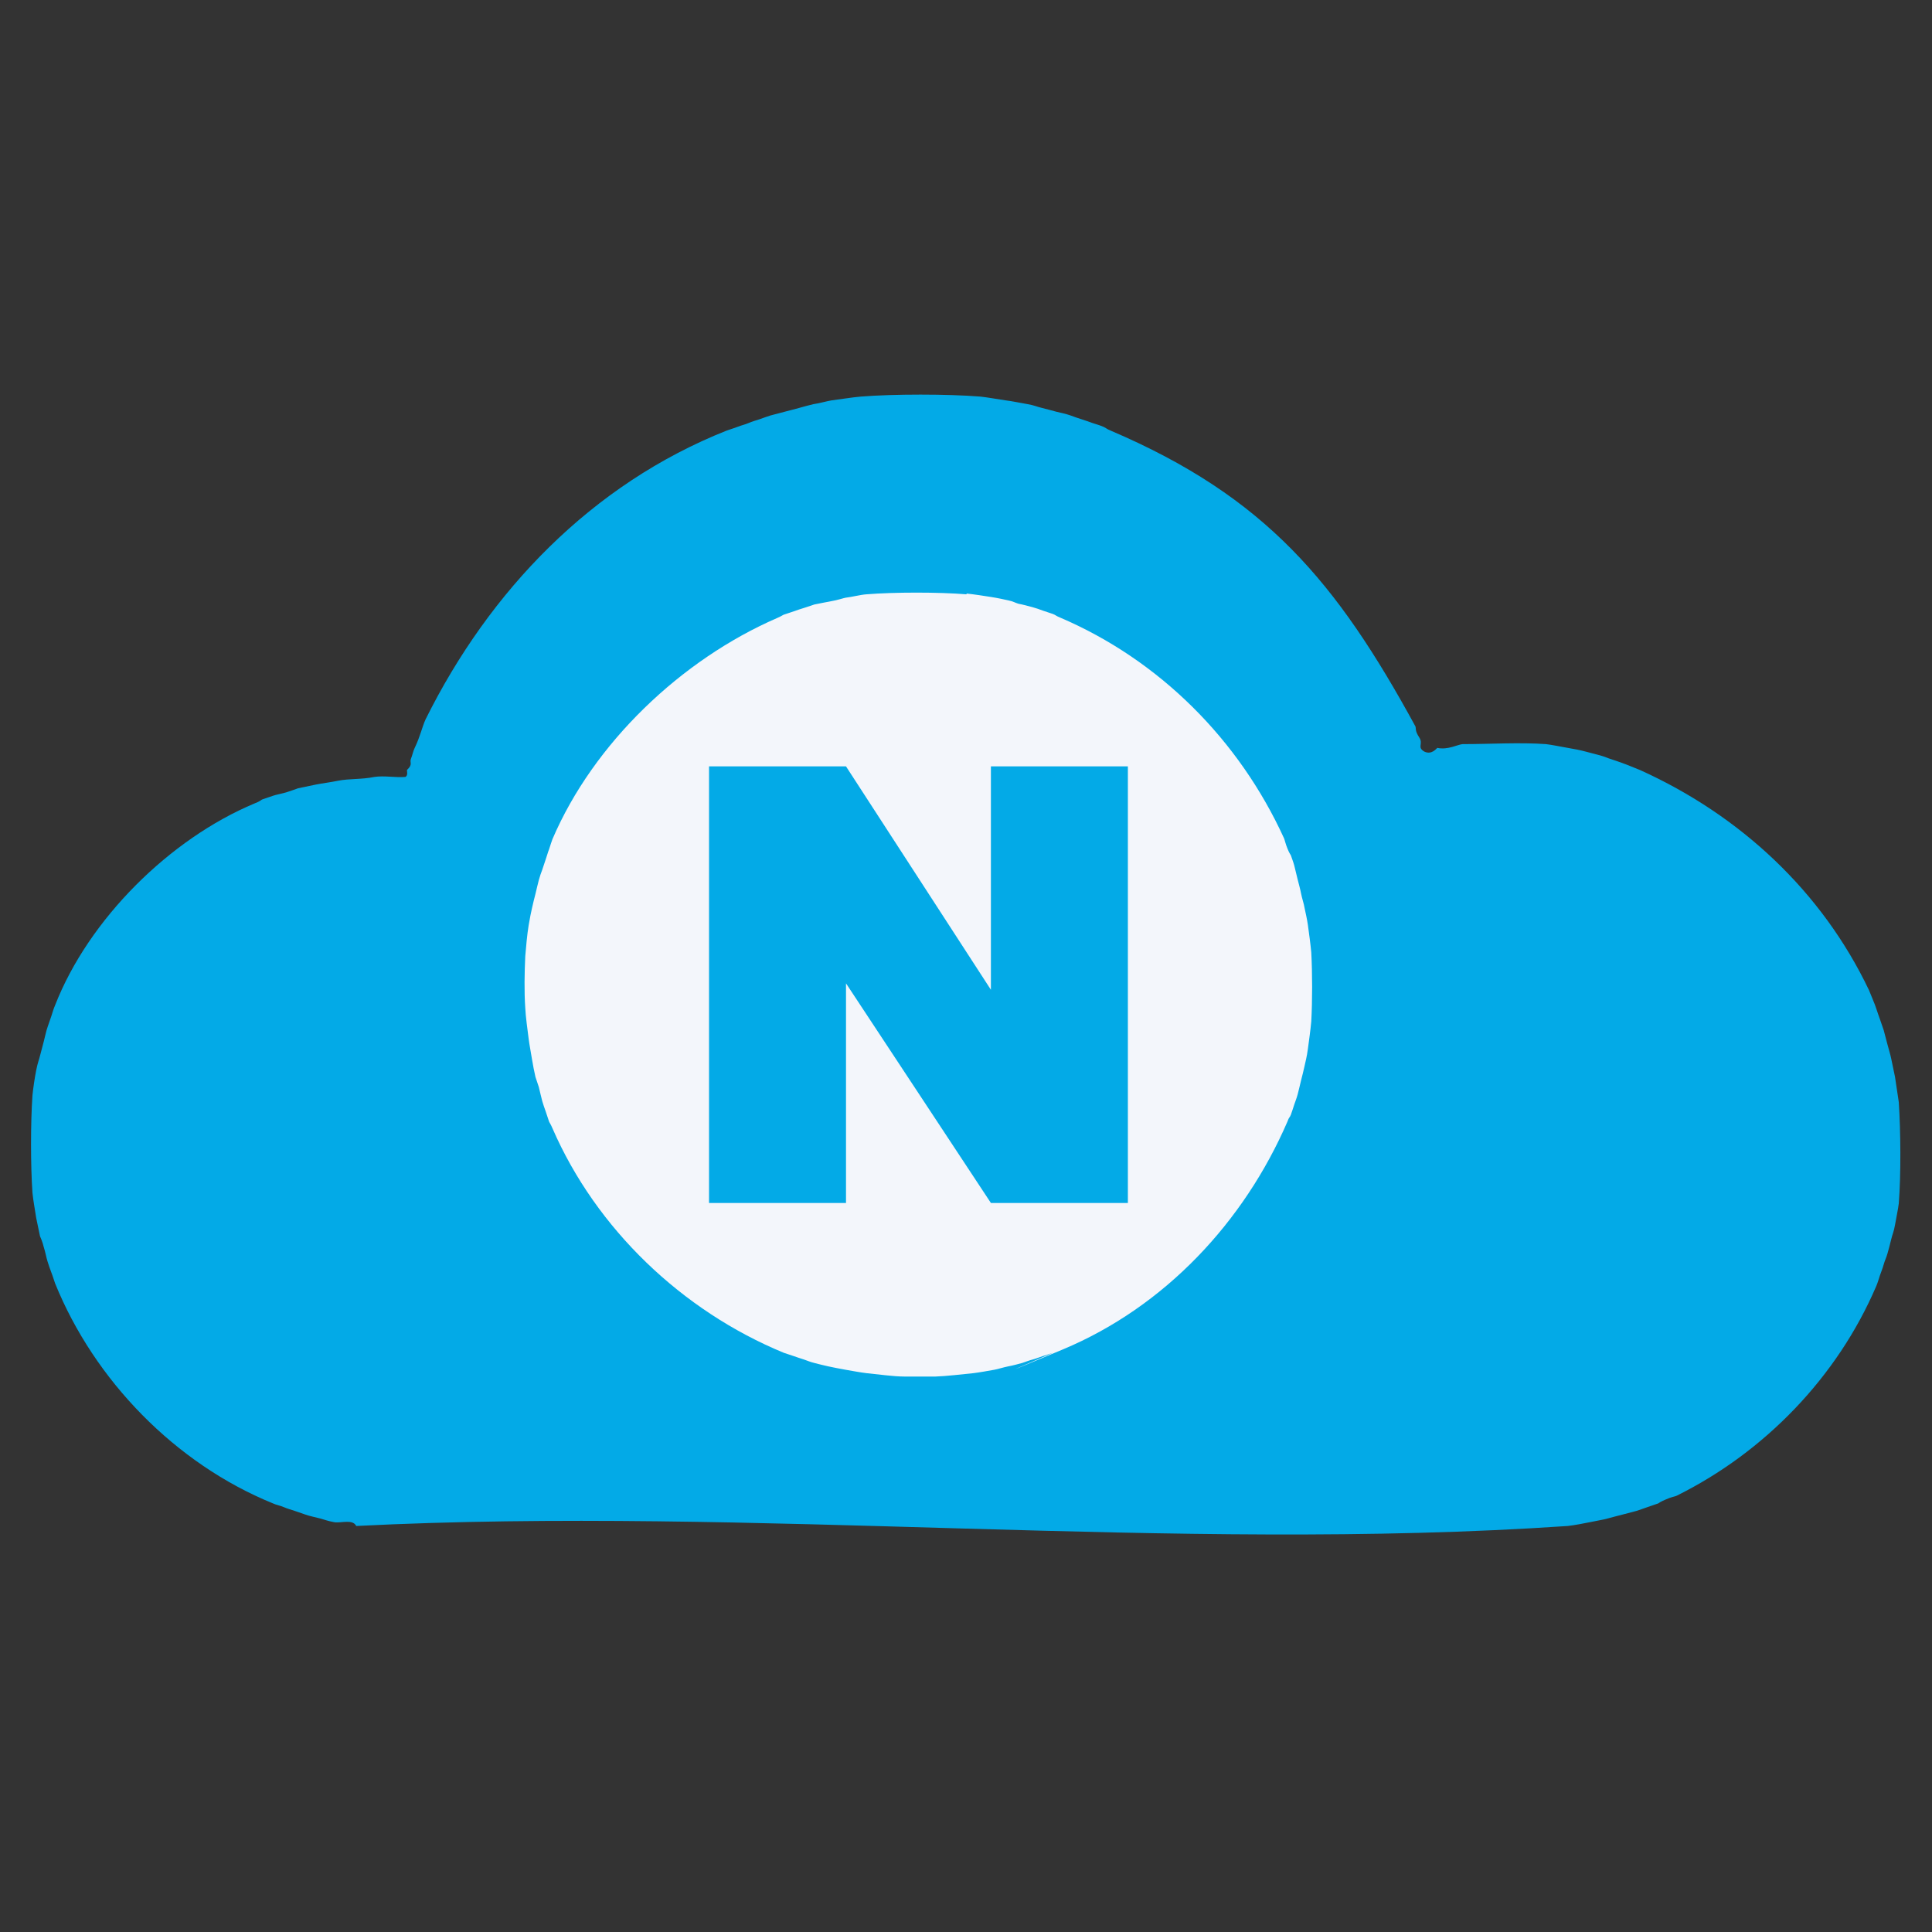 <?xml version="1.0" encoding="UTF-8"?>
<svg id="Layer_1" xmlns="http://www.w3.org/2000/svg" width="512" height="512" version="1.1" viewBox="0 0 512 512">
  <rect x="0" y="0" width="512" height="512" fill="#333333" stroke="none"/>
  <!-- Generator: Adobe Illustrator 29.7.1, SVG Export Plug-In . SVG Version: 2.1.1 Build 8)  -->
  <defs>
    <style>
      .st0 {
        fill: #03aae7;
      }

      .st1 {
        fill: #f3f6fb;
      }
    </style>
  </defs>
  <g id="Generative_Object">
    <path class="st0" d="M259.8,105.1c1.9.2,4.6.7,6.7,1,1.7.2,4,.7,5.8,1s2.5.7,3.8,1,2.6.7,3.8,1,2.7.6,3.8,1,1.9.7,2.9,1,2,.7,2.9,1,2,.6,2.9,1,.7.5,1.9,1c41.2,17.6,60,40.3,80.8,78.4.2.4-.2,1.1,1,2.9s-.7,2.6,1.4,3.8c2,.9,3.2-.9,3.4-1,2.8.6,5.4-.9,6.7-1,7.1,0,15.2-.5,22.1,0,1.7.2,4,.7,5.8,1s3.3.6,4.8,1,2.7.7,3.8,1,1.9.7,2.9,1,2,.7,2.9,1,3.3,1.3,4.8,1.9c26.5,12,48.1,32.1,60.6,58.3.5,1.3,1.6,3.8,1.9,4.8s.7,2,1,2.9.8,2.3,1,2.9c.3,1.1.7,2.7,1,3.8s.8,2.8,1,3.8.7,3.4,1,4.8c.3,2,.7,4.7,1,6.7.5,7.7.6,19.1,0,26.8-.2,1.7-.7,3.9-1,5.7s-.7,2.5-1,3.8-.7,2.7-1,3.8-.7,1.8-1,2.9-.7,2-1,2.9-.6,2-1,2.9c-10.3,24-29.5,43.9-52.9,55.5-.4.2-1.4.3-2.9,1-1.2.5-1.8.9-1.9,1-.9.3-2,.7-2.9,1s-2.2.8-2.9,1c-1.1.3-2.7.7-3.8,1s-2.8.7-3.8,1-3.4.7-4.8,1-4.1.8-5.8,1c-104.1,7.1-216.2-5.3-321.1,0-.9-1.9-4.1-.7-5.8-1s-2.7-.7-3.8-1-2.7-.6-3.8-1-2-.7-2.9-1-2-.6-2.9-1-2.1-.6-2.9-1c-25.8-10.5-47.3-32.6-57.7-58.3-.3-.8-.6-1.9-1-2.9s-.7-2-1-2.9-.6-2.6-1-3.8c-.3-1.3-.9-2.7-1-2.9-.3-1.5-.7-3.4-1-4.8-.3-2-.8-4.7-1-6.7-.5-7.3-.5-18.5,0-25.8.2-2,.6-4.7,1-6.7s.7-2.6,1-3.8.7-2.7,1-3.8.6-2.7,1-3.8.7-2,1-2.9.6-2,1-2.9c8.9-22.8,30.4-44.1,52.9-53.5,1.1-.4,1.8-.9,1.9-1,.8-.3,2.1-.7,2.9-1s2.6-.6,3.8-1c1-.3,2.6-.9,2.9-1,1.4-.3,3.3-.7,4.8-1s3.9-.6,5.8-1c3.1-.6,6.2-.3,9.6-1,2.6-.4,5.5.2,8.2,0,.9-.4.3-1.8.5-1.9,1.6-1.5.6-1.9,1-2.9s.6-2.1,1-2.9c1.5-3.1,1.9-5.4,2.9-7.6,16.9-34,44-62.3,79.8-76.5.8-.3,1.9-.6,2.9-1s2-.6,2.9-1,2-.7,2.9-1,2.2-.8,2.9-1c1.2-.3,2.7-.7,3.8-1s2.8-.7,3.8-1,3.3-.9,3.8-1c1.5-.2,3.5-.8,4.8-1,2.4-.3,5.4-.8,7.7-1,8.7-.7,23-.7,31.7,0Z"/>
    <g>
      <path class="st1" d="M256.2,157.3c1.9.2,4.5.6,6.4.9s3.2.6,4.6.9,1.7.6,2.7.9c1.1.2,2.6.6,3.7.9s1.9.6,2.7.9,1.9.6,2.7.9.8.5,1.8.9c26.5,11.3,47.6,32.5,59.5,58.6.2.5.4,1.5.9,2.7.5,1.3.9,1.7.9,1.8.3.9.7,1.9.9,2.7s.6,2.5.9,3.7.7,2.6.9,3.7.8,2.9.9,3.7c.3,1.4.7,3.2.9,4.6.3,2.2.7,5.1.9,7.3.3,5.6.3,12.7,0,18.3-.2,2.2-.6,5.1-.9,7.3s-.6,3.2-.9,4.6-.6,2.5-.9,3.7-.6,2.6-.9,3.7-.6,1.8-.9,2.7-.6,1.9-.9,2.7-.5.6-.9,1.8c-11.5,26.6-32.5,49.1-59.5,60.4s-1.6.5-2.7.9-1.8.6-2.7.9-1.9.7-2.7.9-2.1.7-2.7.9c-1.1.3-2.6.7-3.7.9s-3,.8-3.7.9c-1.7.3-3.9.7-5.5.9-3,.3-7.2.8-10.1.9-2.7,0-5.5,0-8.2,0-2.9,0-7-.6-10.1-.9-1.6-.2-3.8-.6-5.5-.9s-3.2-.6-4.6-.9-2.5-.6-3.7-.9-1.8-.6-2.7-.9-1.9-.6-2.7-.9-1.9-.6-2.7-.9c-26.9-11.1-49.7-32.8-61.3-59.5-.4-1-.9-1.7-.9-1.8-.3-.8-.6-1.9-.9-2.7s-.7-2-.9-2.7c-.3-1.1-.6-2.5-.9-3.7-.3-1-.9-2.6-.9-2.7-.3-1.3-.7-3.3-.9-4.6s-.7-3.9-.9-5.5c-.3-2.4-.8-5.9-.9-8.2-.3-4.3-.2-9.4,0-13.7.2-2.4.5-5.8.9-8.2s.6-3.2.9-4.6.6-2.5.9-3.7.6-2.6.9-3.7.6-1.9.9-2.7.6-1.9.9-2.7.6-2,.9-2.7c.4-1.2.7-2.2.9-2.7,10.9-25.5,34.2-47.6,59.5-58.6,1-.4,1.7-.9,1.8-.9.8-.3,1.9-.6,2.7-.9s2-.7,2.7-.9,2.4-.8,2.7-.9c1.4-.3,3.1-.6,4.6-.9,1.3-.2,3.5-.9,3.7-.9,1.7-.2,4-.8,5.5-.9,7.4-.6,19.2-.6,26.5,0Z"/>
      <path class="st0" d="M298.9,203.1v115.7h-36.3l-38.4-58.2v58.2h-36.3v-115.7h36.3l38.4,59.2v-59.2h36.3Z"/>
    </g>
  </g>
</svg>